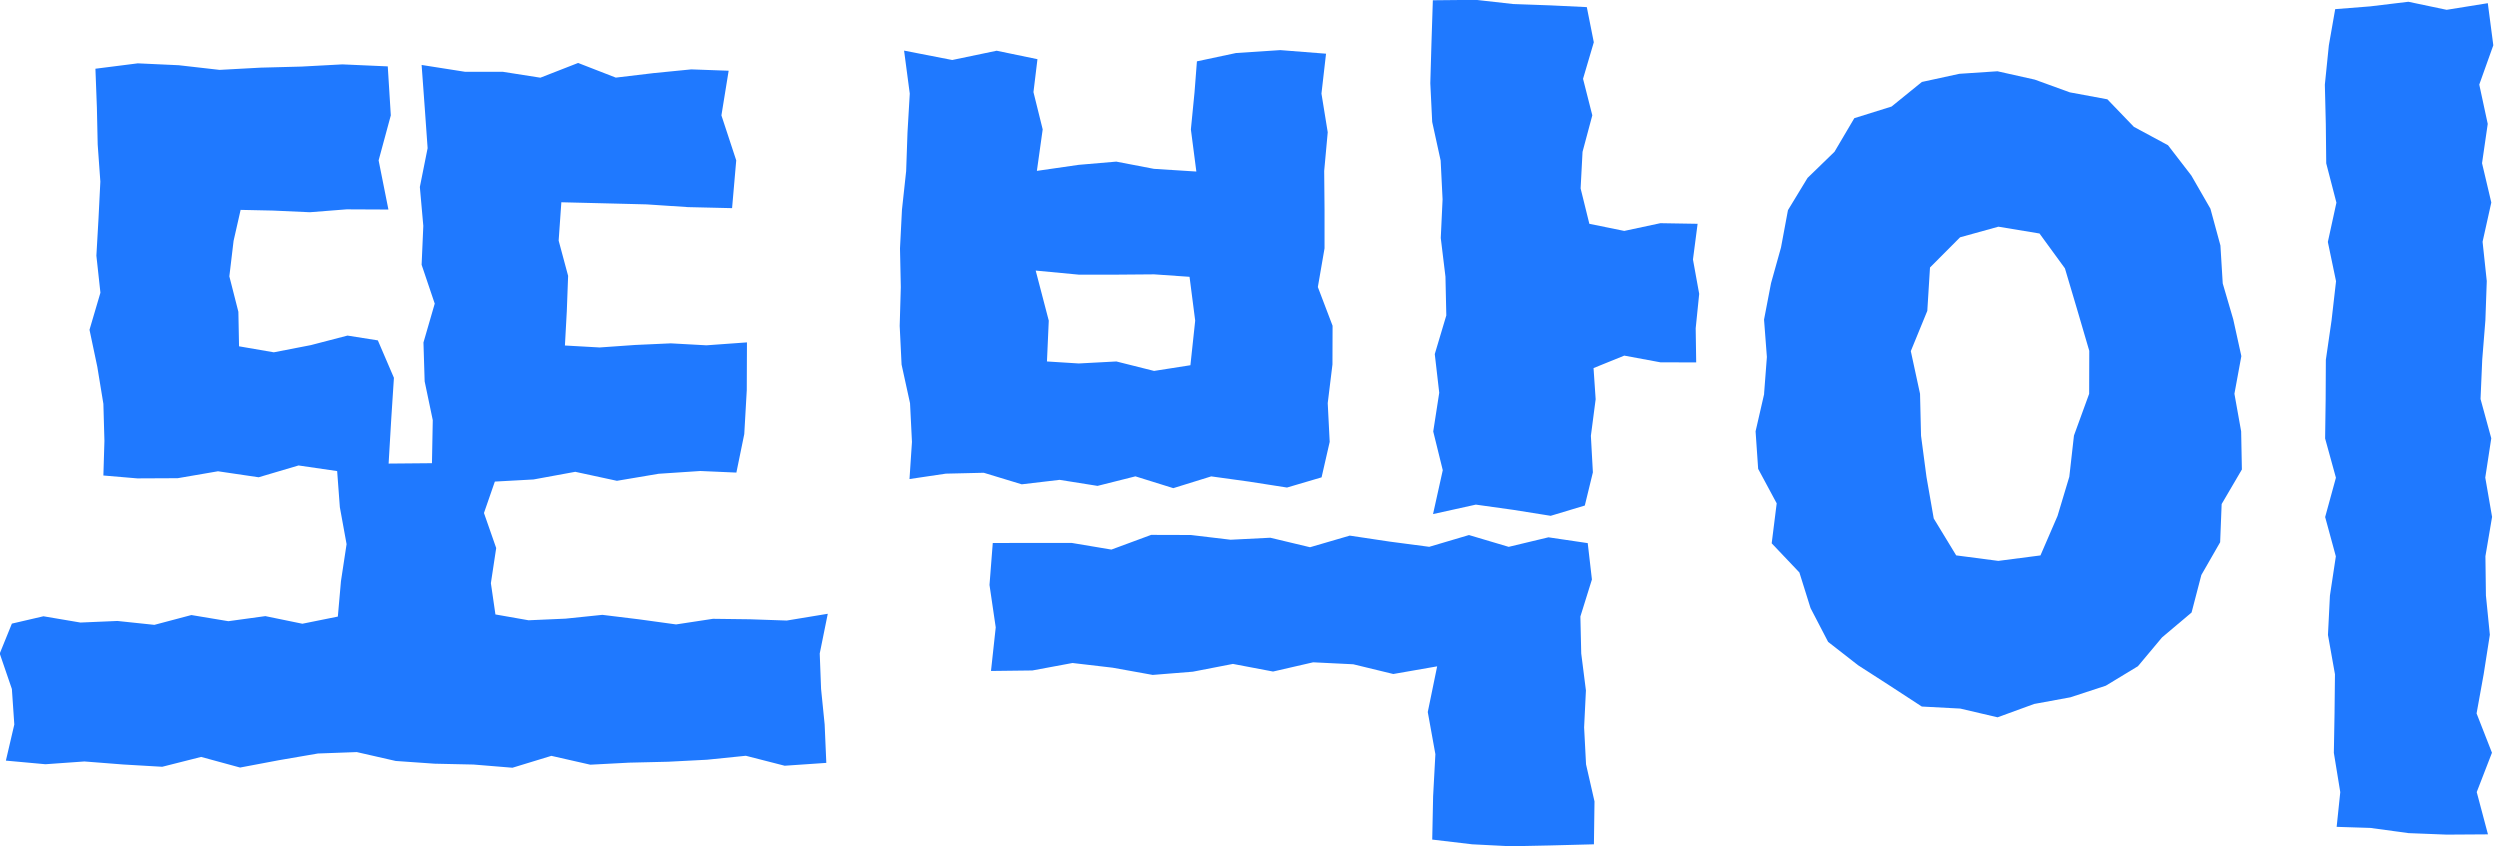 <svg width="65" height="22" viewBox="0 0 65 22" fill="none" xmlns="http://www.w3.org/2000/svg">
<g clip-path="url(#clip0_670_3094)">
<path d="M12.878 15.975L13.743 16.127L14.702 16.085L15.661 15.986L16.619 16.103L17.578 16.235L18.537 16.089L19.495 16.101L20.456 16.134L21.522 15.958L21.313 16.991L21.348 17.913L21.441 18.835L21.484 19.835L20.402 19.909L19.392 19.65L18.381 19.753L17.371 19.805L16.359 19.829L15.348 19.882L14.336 19.652L13.324 19.961L12.312 19.878L11.3 19.856L10.288 19.785L9.276 19.554L8.266 19.591L7.254 19.765L6.242 19.956L5.23 19.68L4.218 19.936L3.207 19.877L2.195 19.798L1.182 19.87L0.153 19.776L0.372 18.837L0.309 17.914L-0.007 16.992L0.309 16.214L1.13 16.023L2.091 16.186L3.053 16.145L4.014 16.246L4.976 15.991L5.937 16.151L6.899 16.019L7.862 16.217L8.784 16.031L8.865 15.11L9.011 14.148L8.836 13.187L8.766 12.248L7.762 12.102L6.725 12.409L5.668 12.253L4.621 12.433L3.57 12.438L2.688 12.363L2.715 11.463L2.688 10.5L2.53 9.537L2.327 8.574L2.611 7.611L2.506 6.648L2.561 5.685L2.609 4.722L2.54 3.758L2.519 2.794L2.481 1.787L3.583 1.647L4.647 1.696L5.71 1.817L6.774 1.759L7.838 1.731L8.902 1.674L10.082 1.726L10.161 3L9.844 4.17L10.099 5.448L9.013 5.443L8.057 5.518L7.101 5.475L6.256 5.457L6.073 6.263L5.963 7.185L6.198 8.107L6.215 9.004L7.119 9.16L8.082 8.973L9.035 8.725L9.824 8.85L10.242 9.823L10.173 10.884L10.104 12.053L11.231 12.043L11.252 10.924L11.041 9.915L11.01 8.905L11.303 7.894L10.962 6.884L11.006 5.873L10.916 4.862L11.118 3.852L11.046 2.84L10.962 1.689L12.088 1.866H13.069L14.05 2.02L15.031 1.637L16.011 2.018L16.992 1.901L17.973 1.804L18.945 1.839L18.757 3L19.142 4.17L19.034 5.412L17.884 5.385L16.811 5.314L15.738 5.287L14.595 5.259L14.525 6.256L14.771 7.172L14.737 8.089L14.688 8.983L15.591 9.034L16.516 8.969L17.441 8.927L18.367 8.978L19.421 8.902L19.416 10.145L19.351 11.286L19.146 12.287L18.209 12.246L17.125 12.318L16.04 12.501L14.957 12.267L13.872 12.466L12.866 12.521L12.583 13.338L12.901 14.249L12.763 15.162L12.881 15.975H12.878Z" fill="#1F79FF"/>
<path d="M34.477 1.396L34.358 2.433L34.521 3.439L34.429 4.444L34.438 5.451V6.457L34.264 7.463L34.647 8.47L34.644 9.475L34.521 10.481L34.572 11.489L34.361 12.411L33.462 12.676L32.477 12.522L31.492 12.386L30.506 12.692L29.521 12.385L28.536 12.633L27.55 12.476L26.565 12.592L25.578 12.292L24.591 12.315L23.647 12.455L23.711 11.49L23.661 10.484L23.441 9.479L23.392 8.473L23.421 7.466L23.4 6.46L23.451 5.454L23.56 4.449L23.595 3.442L23.654 2.434L23.506 1.316L24.758 1.56L25.913 1.319L26.974 1.539L26.87 2.395L27.11 3.364L26.959 4.443L28.045 4.286L29.023 4.202L30.002 4.39L31.105 4.46L30.963 3.365L31.058 2.397L31.12 1.595L32.135 1.379L33.288 1.303L34.473 1.396H34.477ZM25.766 17.443L25.889 16.312L25.727 15.209L25.812 14.118L26.831 14.116H27.864L28.897 14.289L29.93 13.907L30.963 13.91L31.996 14.033L33.028 13.981L34.061 14.228L35.094 13.926L36.127 14.081L37.16 14.217L38.193 13.911L39.226 14.218L40.26 13.97L41.281 14.121L41.39 15.067L41.09 16.029L41.112 16.99L41.234 17.952L41.187 18.912L41.237 19.873L41.457 20.837L41.442 21.952L40.29 21.982L39.283 22.003L38.277 21.952L37.238 21.829L37.261 20.703L37.32 19.609L37.122 18.513L37.366 17.325L36.226 17.524L35.184 17.271L34.142 17.22L33.099 17.46L32.056 17.262L31.014 17.464L29.971 17.548L28.928 17.36L27.885 17.238L26.842 17.432L25.767 17.445L25.766 17.443ZM30.951 9.494L31.075 8.337L30.928 7.197L30.006 7.133L29.028 7.141H28.049L26.928 7.035L27.268 8.337L27.221 9.398L28.048 9.45L29.026 9.398L30.006 9.644L30.951 9.496V9.494ZM44.137 5.824L44.017 6.747L44.179 7.641L44.088 8.536L44.101 9.423L43.17 9.42L42.231 9.246L41.432 9.57L41.487 10.38L41.363 11.331L41.415 12.281L41.205 13.144L40.318 13.411L39.345 13.256L38.372 13.12L37.259 13.366L37.512 12.225L37.264 11.219L37.42 10.212L37.304 9.206L37.604 8.201L37.582 7.194L37.46 6.188L37.507 5.182L37.457 4.175L37.237 3.17L37.188 2.164L37.217 1.156L37.254 0.007L38.372 -0.004L39.345 0.105L40.318 0.14L41.257 0.185L41.439 1.099L41.159 2.049L41.4 2.998L41.146 3.948L41.096 4.899L41.323 5.819L42.231 6.004L43.17 5.803L44.14 5.819L44.137 5.824Z" fill="#1F79FF"/>
<path d="M45.866 10.238L45.939 9.282L45.865 8.309L46.047 7.362L46.306 6.435L46.487 5.464L46.996 4.626L47.697 3.946L48.212 3.073L49.181 2.77L49.969 2.131L50.943 1.919L51.934 1.853L52.904 2.07L53.815 2.401L54.792 2.582L55.481 3.298L56.368 3.776L56.975 4.564L57.471 5.426L57.731 6.382L57.791 7.369L58.064 8.301L58.275 9.259L58.095 10.238L58.27 11.216L58.289 12.207L57.763 13.105L57.724 14.098L57.235 14.95L56.981 15.925L56.213 16.573L55.586 17.322L54.751 17.828L53.83 18.13L52.888 18.303L51.937 18.65L50.968 18.423L49.967 18.37L49.128 17.823L48.31 17.296L47.531 16.689L47.074 15.81L46.784 14.884L46.064 14.126L46.194 13.087L45.712 12.19L45.645 11.215L45.869 10.239L45.866 10.238ZM54.318 10.238L54.321 9.122L54.004 8.041L53.688 6.977L53.027 6.071L51.958 5.894L50.962 6.17L50.18 6.955L50.11 8.082L49.681 9.129L49.921 10.239L49.947 11.329L50.089 12.403L50.277 13.48L50.861 14.44L51.956 14.583L53.052 14.441L53.496 13.414L53.802 12.396L53.923 11.324L54.318 10.239V10.238ZM60.753 21.498L60.847 20.596L60.68 19.574L60.698 18.552L60.709 17.53L60.527 16.509L60.578 15.487L60.732 14.465L60.454 13.443L60.734 12.421L60.453 11.4L60.467 10.378L60.472 9.356L60.62 8.334L60.737 7.312L60.524 6.291L60.747 5.269L60.482 4.247L60.471 3.224L60.446 2.202L60.55 1.179L60.715 0.238L61.623 0.166L62.618 0.046L63.613 0.255L64.683 0.083L64.826 1.177L64.461 2.199L64.681 3.221L64.533 4.243L64.774 5.265L64.547 6.286L64.656 7.308L64.62 8.33L64.538 9.352L64.494 10.374L64.773 11.395L64.617 12.417L64.794 13.439L64.621 14.461L64.634 15.482L64.736 16.504L64.576 17.526L64.391 18.549L64.791 19.571L64.395 20.594L64.687 21.693L63.616 21.7L62.621 21.661L61.632 21.526L60.753 21.498Z" fill="#1F79FF"/>
</g>
<defs>
<clipPath id="clip0_670_3094">
<rect width="64.827" height="22" fill="white"/>
</clipPath>
</defs>
</svg>
